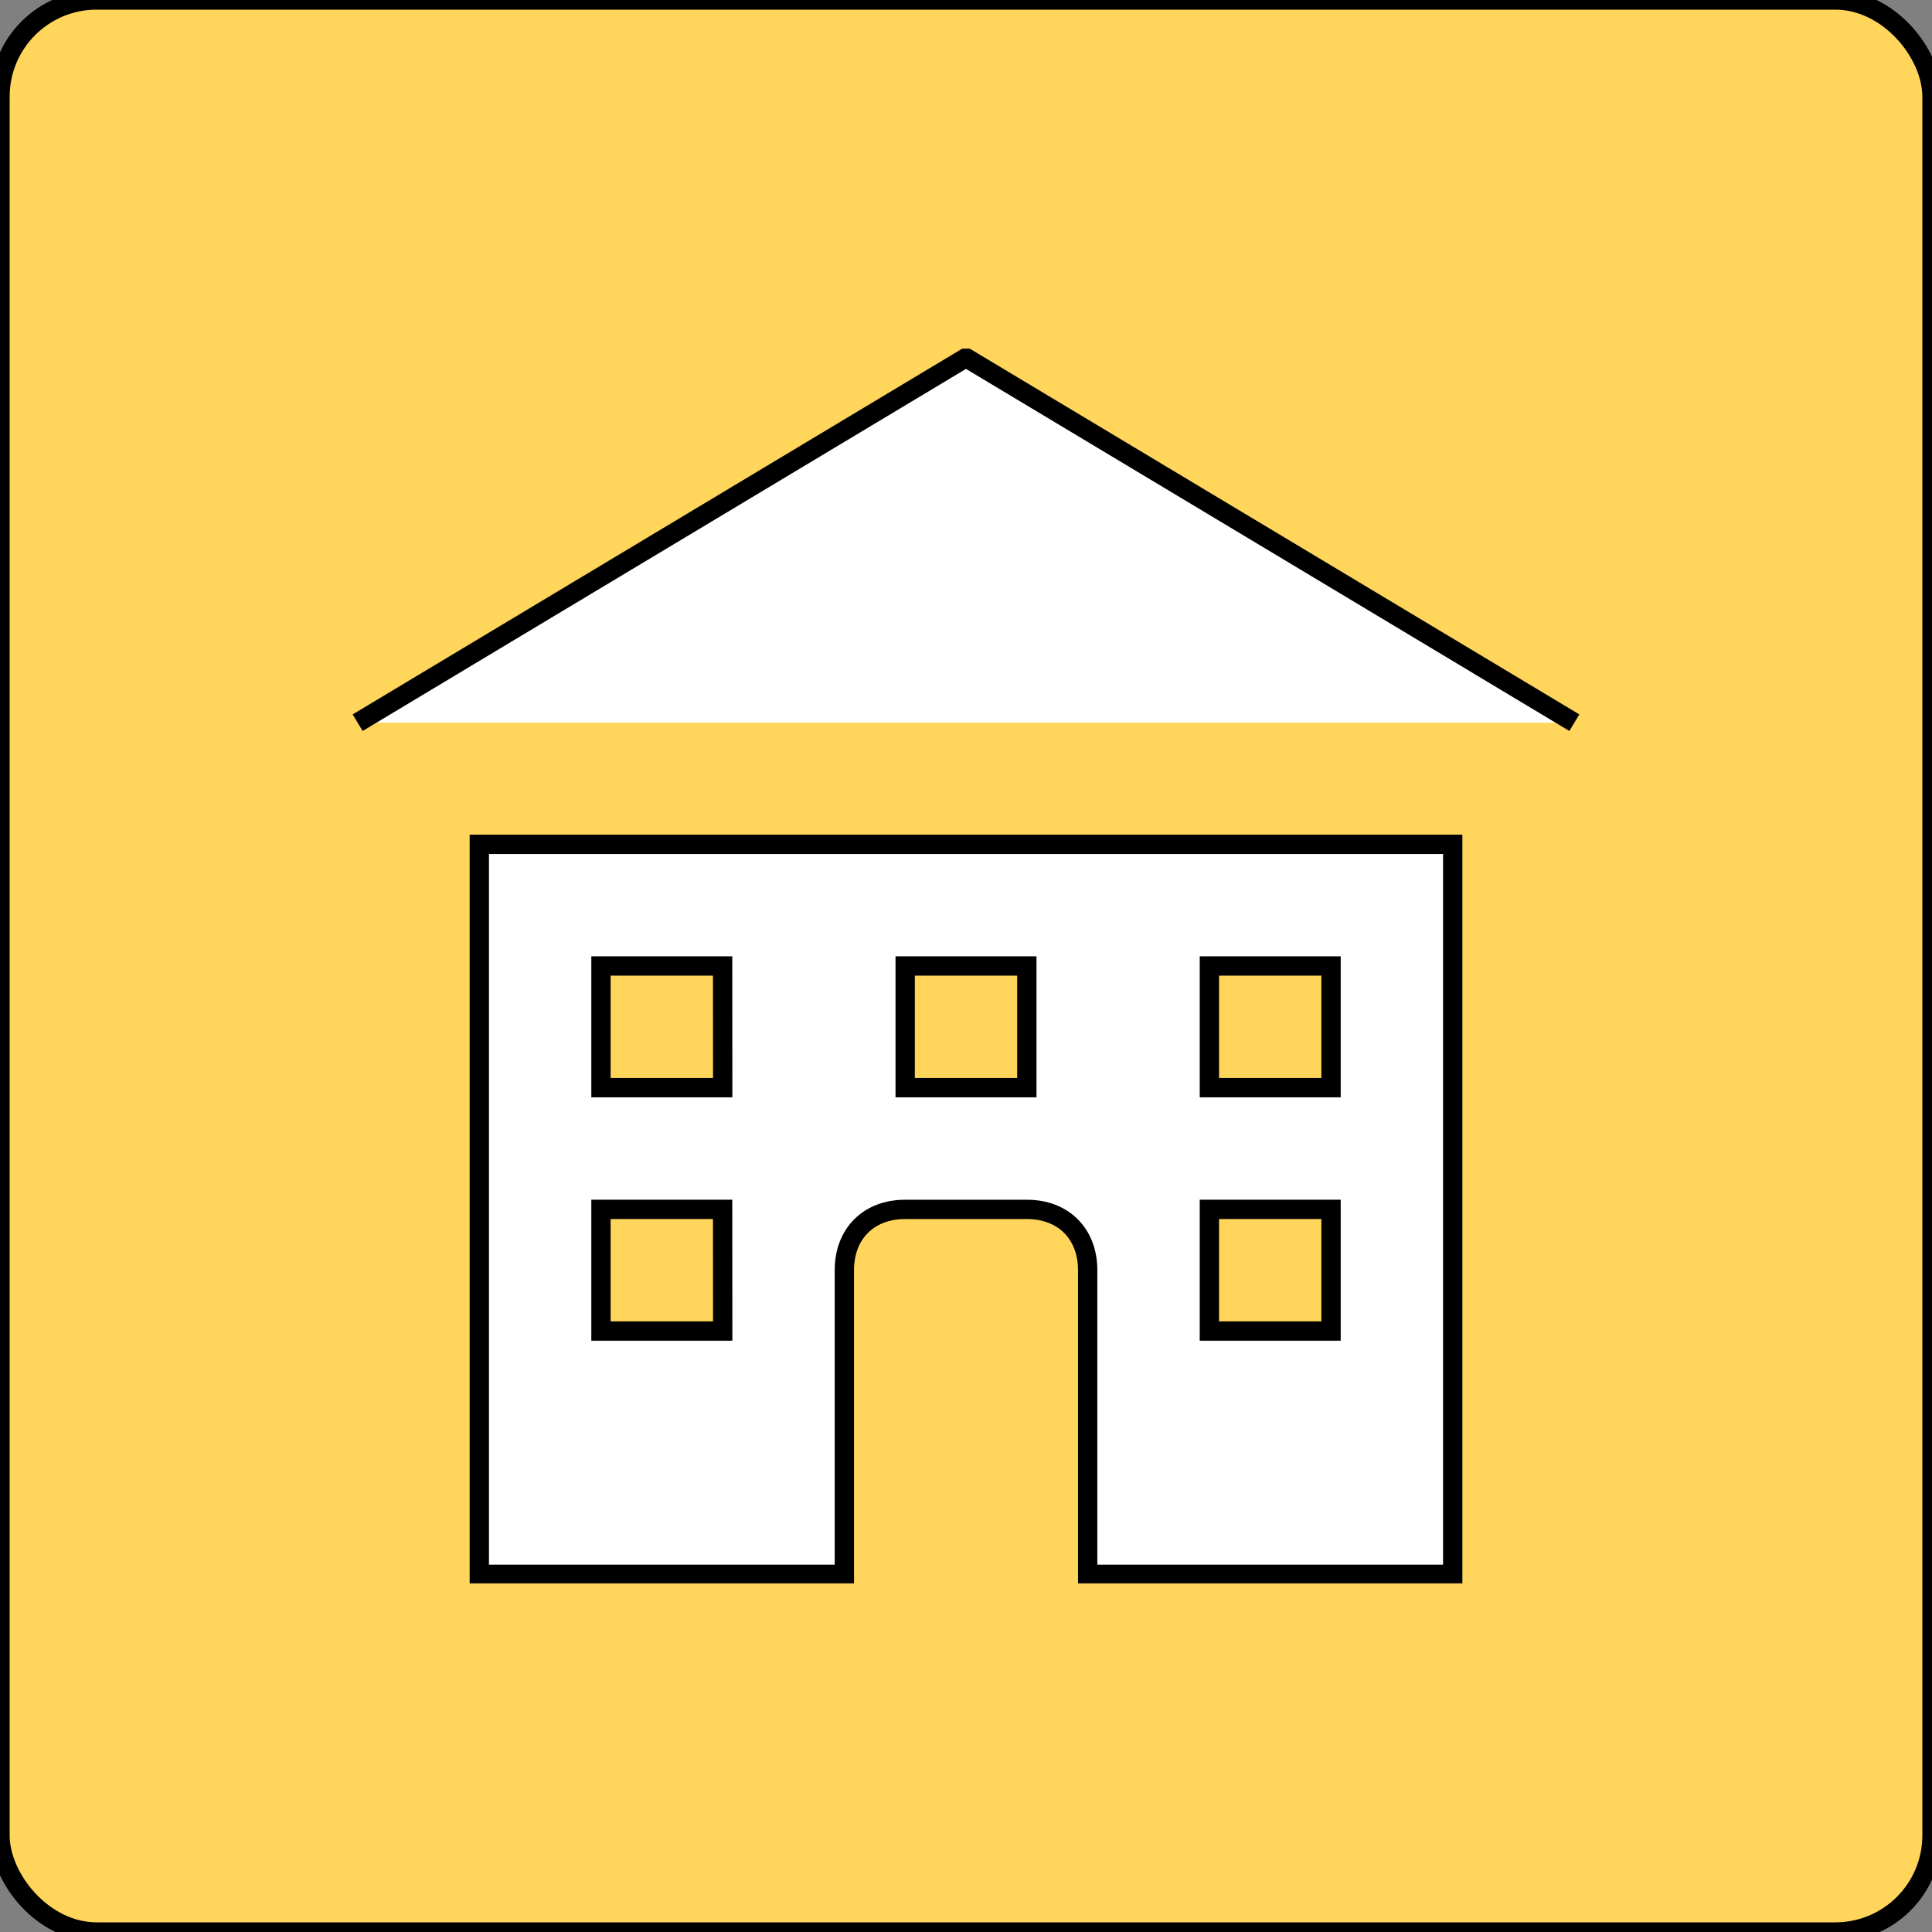 <svg width="133" height="133" xmlns="http://www.w3.org/2000/svg" xmlns:xlink="http://www.w3.org/1999/xlink" xml:space="preserve" overflow="hidden"><rect width="100%" height="100%" fill="#808080" stroke="none"/><defs><clipPath id="clip0"><rect x="0" y="0" width="133" height="133"/></clipPath><clipPath id="clip1"><rect x="24" y="24" width="85" height="27"/></clipPath><clipPath id="clip2"><rect x="31" y="57" width="71" height="52"/></clipPath></defs><g clip-path="url(#clip0)"><path d="M6.65 0 126.35 0C130.023 0 133 3.673 133 6.65L133 126.35C133 130.023 130.023 133 126.35 133L6.65 133C2.977 133 0 129.327 0 126.35L0 6.65C0 2.977 2.977 0 6.65 0Z" stroke="#000000" stroke-width="1.33" fill="#FFD65B"/><g clip-path="url(#clip1)"><path d="M24.621 49.75 66.5 24.62 108.379 49.75" stroke="#000000" stroke-width="1.33" fill="#FFFFFF"/></g><g clip-path="url(#clip2)"><path d="M32.996 58.125 32.996 108.379 58.126 108.379 58.126 87.442C58.126 84.928 59.799 83.255 62.314 83.255L70.689 83.255C73.203 83.255 74.876 84.928 74.876 87.442L74.876 108.379 100.006 108.379 100.006 58.125ZM49.751 91.629 41.371 91.629 41.371 83.254 49.746 83.254ZM49.751 74.874 41.371 74.874 41.371 66.499 49.746 66.499ZM70.688 74.874 62.313 74.874 62.313 66.499 70.688 66.499ZM91.63 91.629 83.255 91.629 83.255 83.254 91.63 83.254ZM91.63 74.874 83.255 74.874 83.255 66.499 91.63 66.499Z" stroke="#000000" stroke-width="1.33" fill="#FFFFFF"/></g></g></svg>